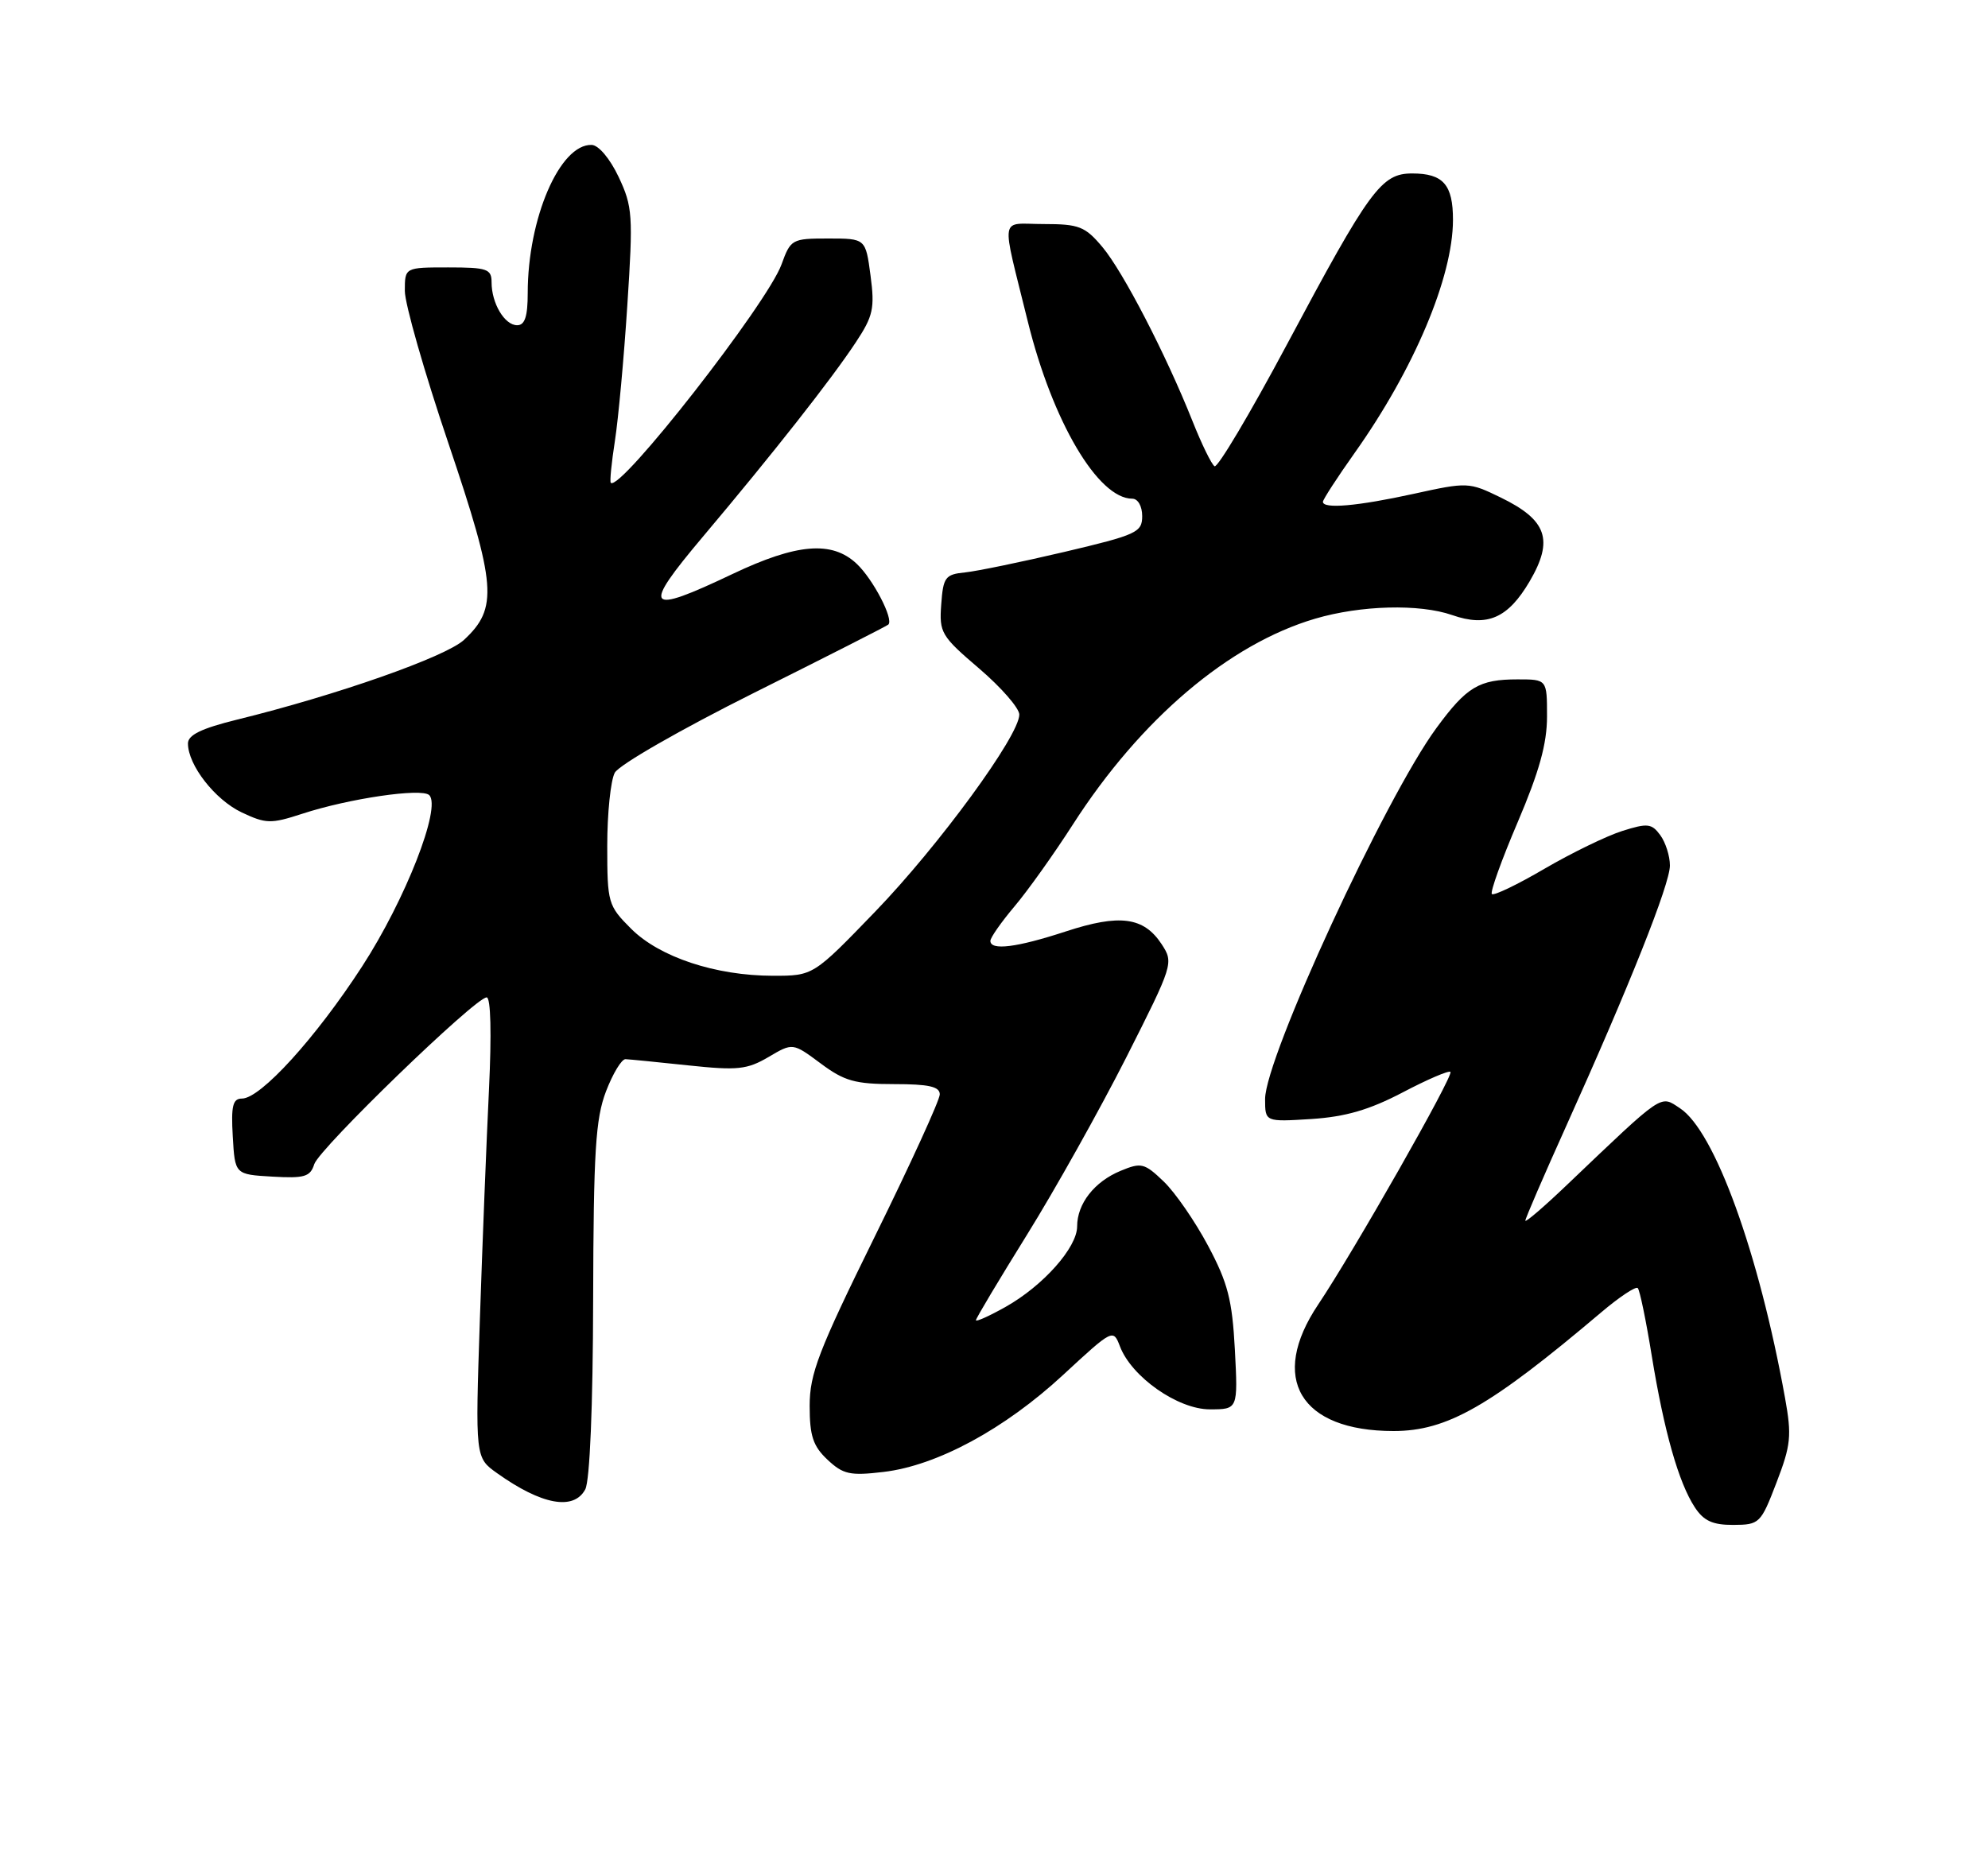 <?xml version="1.0" encoding="UTF-8" standalone="no"?>
<!DOCTYPE svg PUBLIC "-//W3C//DTD SVG 1.1//EN" "http://www.w3.org/Graphics/SVG/1.1/DTD/svg11.dtd" >
<svg xmlns="http://www.w3.org/2000/svg" xmlns:xlink="http://www.w3.org/1999/xlink" version="1.1" viewBox="0 0 275 256">
 <g >
 <path fill="currentColor"
d=" M 245.74 205.14 C 247.74 199.94 247.87 198.66 246.92 193.40 C 243.30 173.32 237.19 156.48 232.39 153.34 C 229.61 151.51 230.27 151.06 216.75 163.95 C 213.59 166.97 211.00 169.19 211.00 168.89 C 211.00 168.59 213.52 162.75 216.60 155.92 C 225.40 136.40 231.00 122.33 231.00 119.75 C 231.00 118.45 230.40 116.56 229.67 115.56 C 228.48 113.93 227.90 113.87 224.42 114.97 C 222.26 115.65 217.43 118.00 213.67 120.19 C 209.92 122.39 206.63 123.97 206.37 123.70 C 206.11 123.44 207.72 118.96 209.95 113.74 C 212.92 106.77 214.00 102.90 214.00 99.13 C 214.00 94.00 214.00 94.00 209.93 94.00 C 204.59 94.00 202.89 95.02 198.70 100.73 C 191.59 110.42 175.00 146.37 175.00 152.07 C 175.00 155.23 175.00 155.23 181.39 154.83 C 186.13 154.52 189.40 153.57 194.01 151.16 C 197.43 149.36 200.41 148.08 200.64 148.31 C 201.12 148.79 187.28 173.13 182.35 180.49 C 175.49 190.71 179.83 198.00 192.77 198.00 C 200.18 198.00 206.10 194.61 221.46 181.61 C 223.98 179.47 226.28 177.94 226.55 178.22 C 226.83 178.49 227.70 182.72 228.49 187.61 C 230.19 198.03 232.20 205.13 234.44 208.55 C 235.67 210.43 236.91 211.00 239.77 210.99 C 243.39 210.97 243.57 210.80 245.74 205.14 Z  M 80.96 206.07 C 81.59 204.89 82.02 194.56 82.05 179.82 C 82.10 159.29 82.38 154.80 83.83 151.00 C 84.78 148.53 85.99 146.52 86.53 146.55 C 87.06 146.57 90.98 146.96 95.22 147.41 C 102.03 148.13 103.34 147.99 106.31 146.25 C 109.66 144.27 109.66 144.27 113.51 147.13 C 116.79 149.58 118.28 150.00 123.68 150.00 C 128.47 150.00 130.00 150.34 130.00 151.42 C 130.00 152.20 125.95 161.06 121.00 171.11 C 113.21 186.93 112.00 190.07 112.00 194.52 C 112.00 198.68 112.47 200.09 114.47 201.97 C 116.63 204.00 117.59 204.21 122.22 203.66 C 129.61 202.79 138.97 197.73 147.08 190.22 C 153.92 183.89 153.99 183.85 154.92 186.28 C 156.52 190.51 162.93 195.00 167.35 195.00 C 171.25 195.00 171.25 195.00 170.82 186.75 C 170.45 179.84 169.85 177.50 167.11 172.36 C 165.31 168.98 162.55 164.98 160.97 163.47 C 158.31 160.92 157.87 160.81 155.01 162.00 C 151.38 163.50 149.00 166.55 149.00 169.69 C 149.00 172.61 144.30 177.90 139.11 180.82 C 136.85 182.09 135.00 182.92 135.00 182.67 C 135.00 182.41 138.18 177.10 142.06 170.85 C 145.94 164.61 152.10 153.59 155.76 146.38 C 162.31 133.42 162.37 133.22 160.69 130.64 C 158.21 126.87 154.89 126.43 147.42 128.88 C 140.64 131.10 137.00 131.56 137.00 130.18 C 137.00 129.73 138.50 127.59 140.32 125.43 C 142.15 123.27 145.80 118.15 148.43 114.05 C 157.79 99.48 170.01 89.11 181.93 85.60 C 188.25 83.74 196.35 83.53 200.87 85.10 C 205.72 86.80 208.60 85.54 211.60 80.43 C 214.95 74.70 214.00 71.95 207.58 68.83 C 203.20 66.70 203.00 66.69 195.54 68.33 C 187.79 70.03 183.00 70.45 183.00 69.43 C 183.00 69.12 184.97 66.08 187.38 62.68 C 195.59 51.11 200.97 38.37 200.99 30.45 C 201.00 25.55 199.64 24.00 195.35 24.00 C 191.08 24.00 189.49 26.16 177.98 47.74 C 172.92 57.22 168.43 64.77 168.01 64.51 C 167.59 64.25 166.22 61.44 164.96 58.27 C 161.29 49.05 155.36 37.58 152.48 34.16 C 150.10 31.33 149.26 31.00 144.39 31.00 C 138.18 31.00 138.45 29.33 142.18 44.50 C 145.59 58.31 151.89 69.00 156.63 69.00 C 157.41 69.00 158.00 70.04 158.00 71.41 C 158.00 73.66 157.25 74.00 147.25 76.36 C 141.34 77.75 135.15 79.03 133.50 79.20 C 130.76 79.47 130.47 79.86 130.20 83.63 C 129.91 87.54 130.19 88.01 135.45 92.50 C 138.50 95.11 141.00 97.98 141.00 98.87 C 141.01 101.78 129.86 117.02 121.07 126.13 C 112.50 135.01 112.50 135.01 106.93 135.01 C 98.98 135.00 91.23 132.43 87.30 128.50 C 84.11 125.31 84.00 124.94 84.00 117.03 C 84.00 112.54 84.47 107.99 85.04 106.92 C 85.63 105.83 94.15 100.94 104.29 95.87 C 114.31 90.87 122.67 86.62 122.88 86.42 C 123.67 85.70 120.77 80.13 118.50 78.00 C 115.09 74.79 110.24 75.19 101.37 79.40 C 89.30 85.14 88.70 84.39 97.24 74.25 C 106.99 62.68 115.03 52.45 118.38 47.37 C 120.79 43.73 121.02 42.65 120.42 38.12 C 119.74 33.00 119.74 33.00 114.57 33.00 C 109.55 33.00 109.37 33.10 108.11 36.58 C 106.15 42.00 85.73 68.13 84.49 66.80 C 84.33 66.64 84.59 64.03 85.06 61.00 C 85.53 57.98 86.31 49.51 86.78 42.20 C 87.59 29.79 87.51 28.59 85.58 24.49 C 84.38 21.95 82.80 20.07 81.84 20.05 C 77.44 19.92 73.00 30.22 73.00 40.55 C 73.00 43.79 72.60 45.00 71.54 45.00 C 69.80 45.00 68.00 41.97 68.00 39.07 C 68.00 37.21 67.40 37.00 62.00 37.00 C 56.00 37.00 56.00 37.00 56.00 40.25 C 56.00 42.04 58.71 51.53 62.03 61.34 C 68.67 81.01 68.92 84.14 64.18 88.54 C 61.64 90.89 46.53 96.20 32.75 99.58 C 27.86 100.79 26.00 101.69 26.00 102.87 C 26.01 105.87 29.73 110.64 33.42 112.40 C 36.79 113.99 37.46 114.01 41.79 112.60 C 48.26 110.48 58.31 109.01 59.37 110.01 C 61.10 111.66 56.08 124.49 50.09 133.72 C 43.69 143.59 36.05 152.00 33.47 152.00 C 32.20 152.00 31.95 153.01 32.20 157.25 C 32.50 162.50 32.50 162.50 37.67 162.80 C 42.12 163.06 42.92 162.82 43.47 161.08 C 44.16 158.91 65.76 138.00 67.32 138.00 C 67.89 138.00 68.01 143.04 67.64 150.75 C 67.30 157.76 66.73 172.09 66.38 182.59 C 65.74 201.68 65.74 201.68 68.76 203.83 C 74.93 208.23 79.37 209.04 80.96 206.07 Z "/>
</g>
</svg>